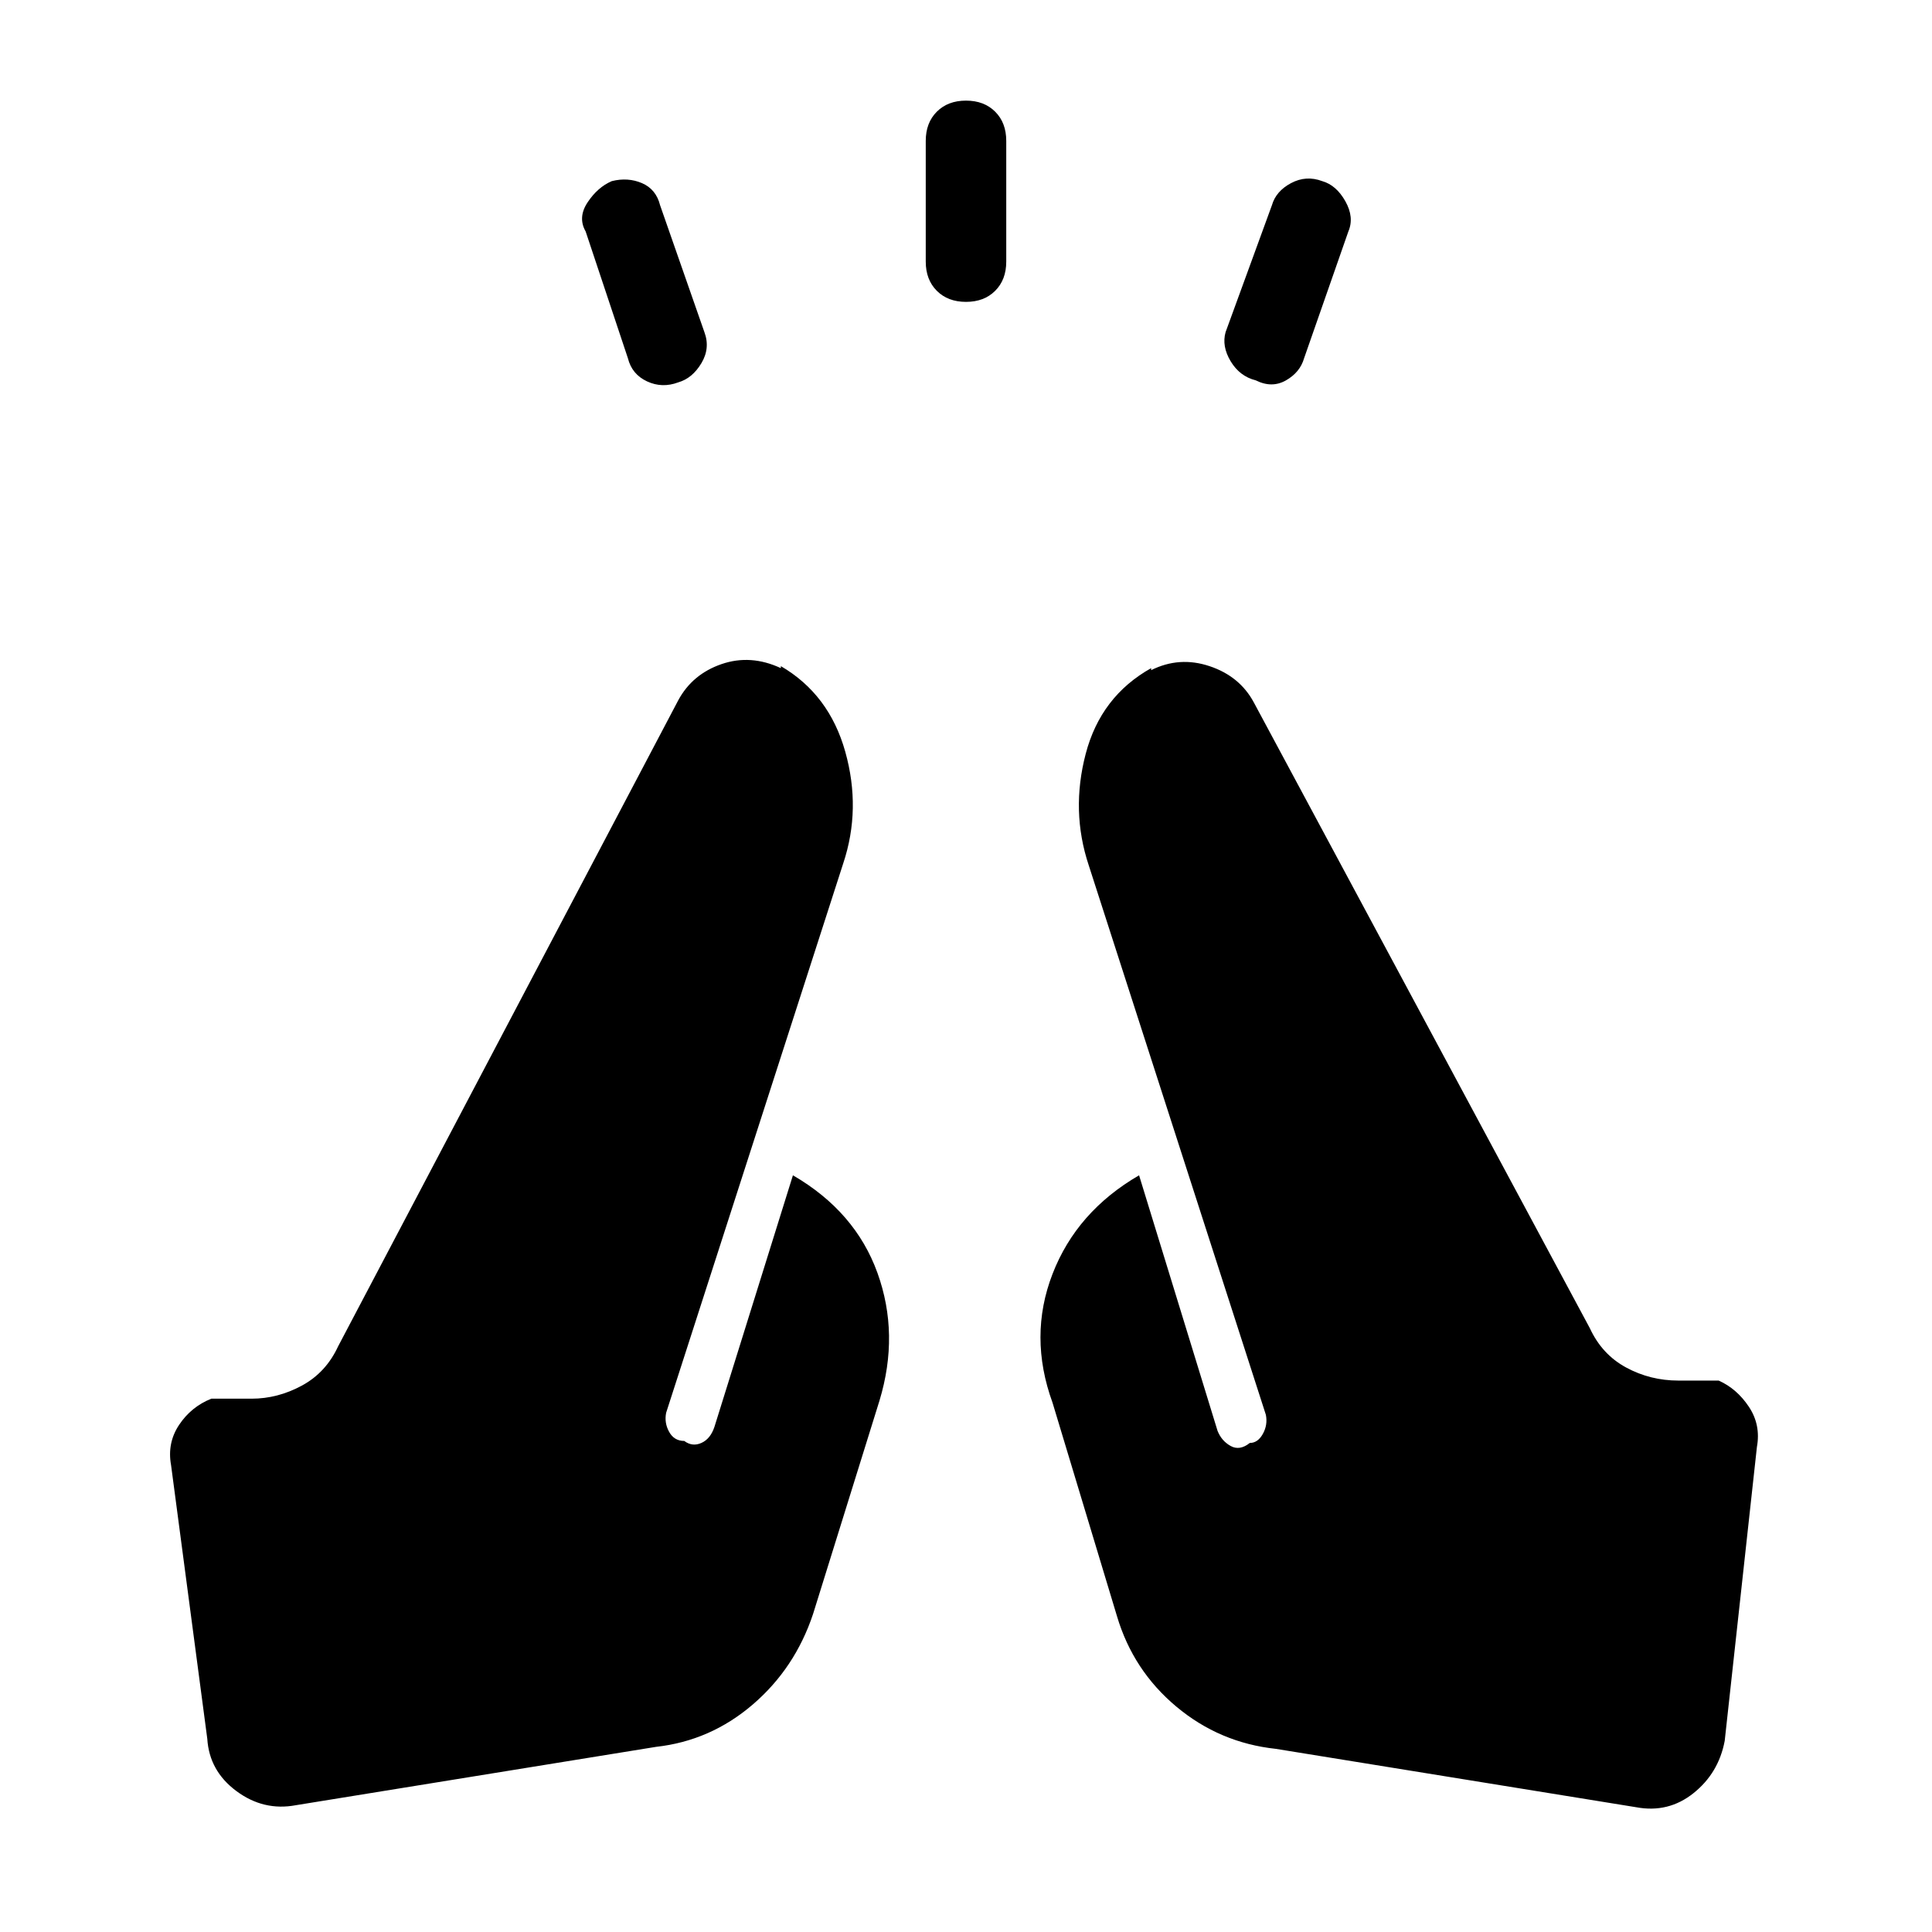 <svg xmlns="http://www.w3.org/2000/svg" height="48" viewBox="0 -960 960 960" width="48"><path d="m312-782-21-63q-4-7 1-14.5t12-10.5q8-2 15 1t9 11l22 63q3 8-1.5 15.5T337-770q-8 3-15.5-.5T312-782Zm148-48v-60q0-9 5.5-14.5T480-910q9 0 14.5 5.5T500-890v60q0 9-5.5 14.5T480-810q-9 0-14.5-5.5T460-830Zm149 35 23-63q2-7 9.5-11t15.5-1q7 2 11.5 10t1.5 15l-22 63q-2 7-9 11t-15 0q-8-2-12.5-9.5T609-795Zm25 704q-28-3-49.5-21T555-157l-32-106q-12-33 0-64t43-49l39 127q2 5 6.5 7.5t9.5-1.5q4 0 6.5-4.5t1.5-9.5l-88-273q-9-27-1.5-55.5T572-628v1q14-7 29-2t22 18l167 311q6 13 18 19.5t26 6.5h20q9 4 15 13t4 20L857-95q-3 16-15.5 26T813-62L634-91Zm-308-1L147-63q-16 3-29.5-7T103-96L85-232q-2-11 4-20t16-13h20q13 0 25-6.5t18-19.5l169-321q7-13 21.5-18t29.5 2v-1q24 14 32 42.5t-1 55.5l-88 273q-1 5 1.5 9.5t7.5 4.5q4 3 8.5 1t6.5-8l39-125q31 18 42 48.5t1 63.5l-33 106q-9 27-30 45t-48 21Z"/></svg>
